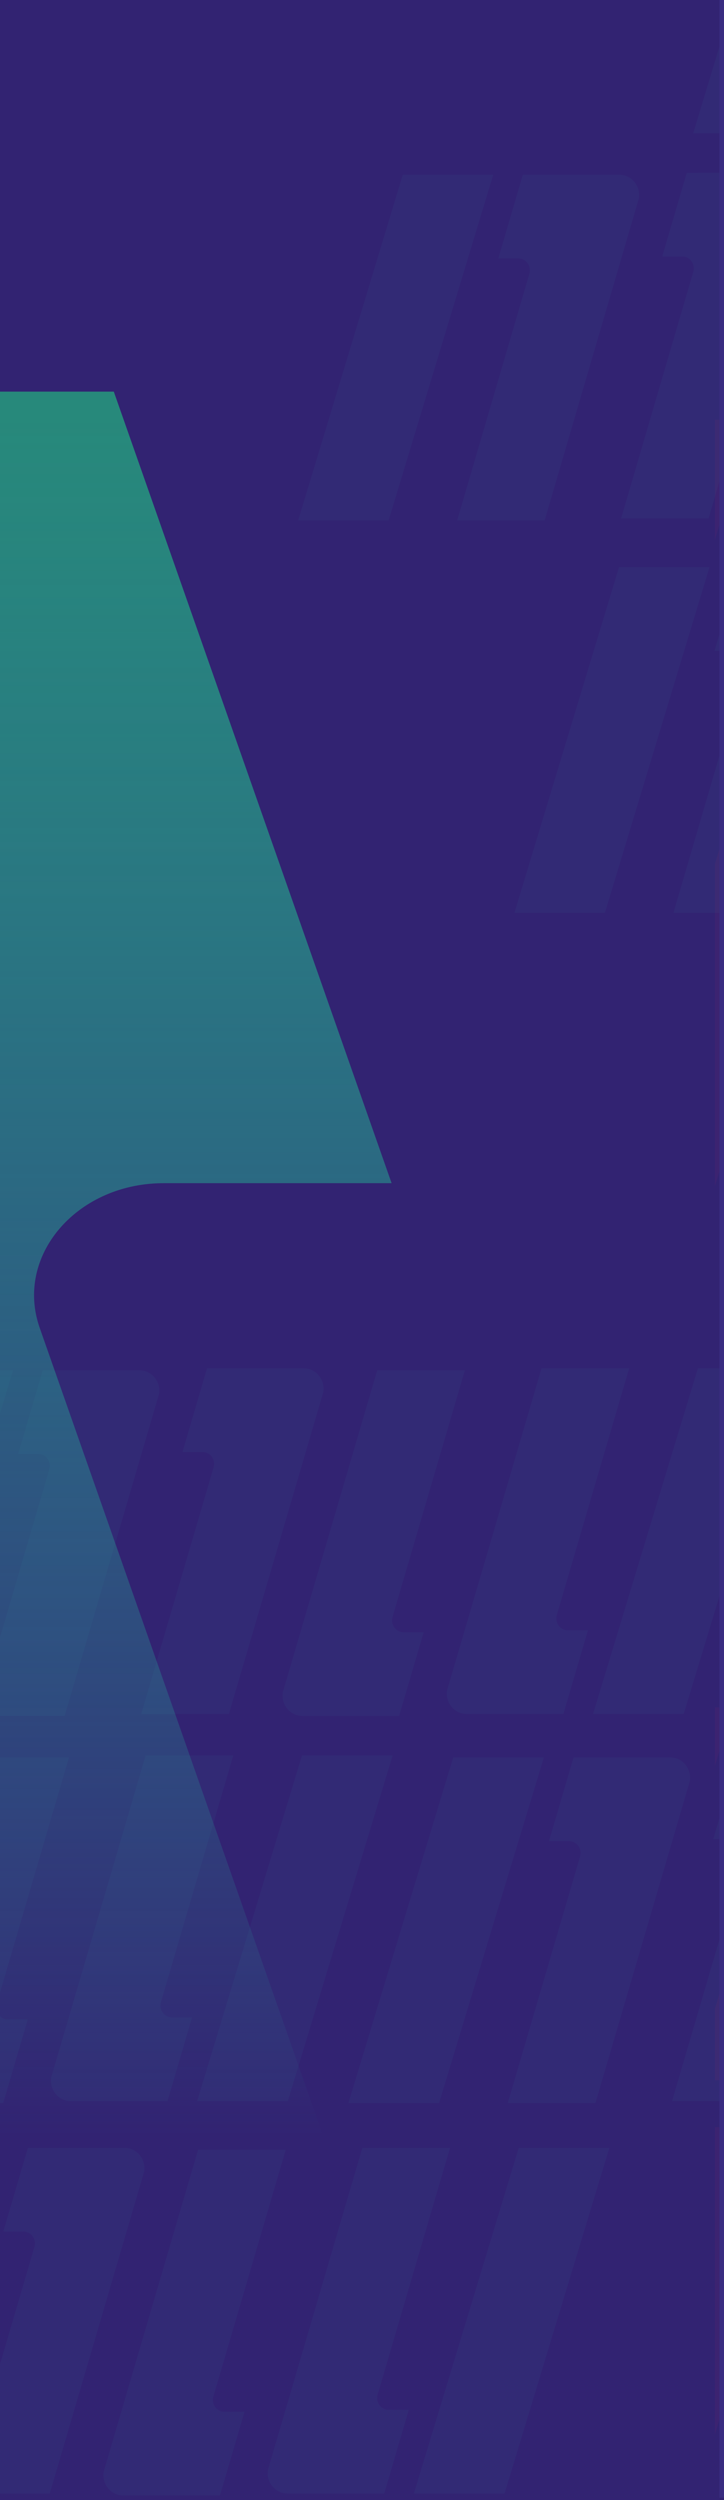<?xml version="1.0" encoding="UTF-8"?>
<svg width="159px" height="549px" viewBox="0 0 159 549" version="1.1" xmlns="http://www.w3.org/2000/svg" xmlns:xlink="http://www.w3.org/1999/xlink">
    <title>Concept 1 (CTA) Mobile</title>
    <defs>
        <linearGradient x1="-141.742%" y1="-247.939%" x2="0%" y2="-73.571%" id="linearGradient-1">
            <stop stop-color="#23F2E3" offset="0%"></stop>
            <stop stop-color="#FB295E" offset="100%"></stop>
        </linearGradient>
        <linearGradient x1="60.109%" y1="2.77555756e-15%" x2="60.109%" y2="100%" id="linearGradient-2">
            <stop stop-color="#27897B" offset="0%"></stop>
            <stop stop-color="#24BFA8" stop-opacity="0" offset="100%"></stop>
        </linearGradient>
    </defs>
    <g id="Symbols" stroke="none" stroke-width="1" fill="none" fill-rule="evenodd">
        <g id="Concept-1-(CTA)-Mobile" transform="translate(0, -2861)">
            <rect fill="#EDF1F4" x="0" y="0" width="320" height="4189"></rect>
            <g id="Group-3-Copy-4" transform="translate(-595, 1504)" fill="url(#linearGradient-1)" fill-rule="nonzero">
                <g id="Group-2" transform="translate(0.916, 0)">
                    <path d="M700,0 C313.401,0 0,313.401 0,700 C0,1086.599 313.401,1400 700,1400 C1086.599,1400 1400,1086.599 1400,700 C1400,313.401 1086.599,0 700,0 Z M700,88.732 C1037.594,88.732 1311.268,362.406 1311.268,700 C1311.268,1037.594 1037.594,1311.268 700,1311.268 C362.406,1311.268 88.732,1037.594 88.732,700 C88.732,362.406 362.406,88.732 700,88.732 Z" id="Oval"></path>
                </g>
            </g>
            <rect id="Rectangle" fill="#ECF1F4" x="-10" y="2670" width="344" height="254"></rect>
            <rect id="Rectangle" fill="#322372" x="-1" y="2860" width="323" height="1190"></rect>
            <g id="Group-63" transform="translate(-384, 2858)" fill-rule="nonzero">
                <g id="Group-76" fill="#24BFA8" opacity="0.05">
                    <path d="M375.299,475.092 C377.7,475.092 379.645,477.106 379.645,479.59 C379.645,479.762 379.631,479.928 379.61,480.092 L379.574,480.337 L358.849,551 L339.597,551 L355.483,496.839 C355.959,495.217 354.836,493.58 353.23,493.482 L353.078,493.478 L348.649,493.478 L354.045,475.092 L375.299,475.092 Z M347.534,475.092 L324.508,551 L304.6,551 L327.622,475.092 L347.534,475.092 Z M446.753,475.092 L430.865,529.253 C430.392,530.875 431.513,532.512 433.121,532.61 L433.273,532.614 L437.702,532.614 L432.306,551 L411.049,551 C408.65,551 406.704,548.986 406.704,546.502 C406.704,546.33 406.719,546.164 406.74,546 L406.776,545.755 L427.502,475.092 L446.753,475.092 Z M517.829,474.663 L494.807,550.571 L474.894,550.571 L497.921,474.663 L517.829,474.663 Z M482.832,474.663 L466.946,528.824 C466.47,530.446 467.593,532.083 469.199,532.181 L469.351,532.185 L473.78,532.185 L468.384,550.571 L447.13,550.571 C444.729,550.571 442.784,548.557 442.784,546.073 C442.784,545.901 442.798,545.735 442.819,545.571 L442.855,545.326 L463.58,474.663 L482.832,474.663 Z M411.38,474.663 C413.779,474.663 415.724,476.677 415.724,479.161 C415.724,479.333 415.71,479.5 415.689,479.664 L415.653,479.908 L394.927,550.571 L375.676,550.571 L391.564,496.41 C392.037,494.789 390.916,493.151 389.308,493.053 L389.155,493.049 L384.727,493.049 L390.122,474.663 L411.38,474.663 Z M503.449,388.924 L480.423,464.832 L460.514,464.832 L483.536,388.924 L503.449,388.924 Z M531.213,388.924 C533.614,388.924 535.559,390.938 535.559,393.422 C535.559,393.594 535.545,393.76 535.524,393.924 L535.488,394.169 L514.763,464.832 L495.511,464.832 L511.398,410.671 C511.873,409.049 510.75,407.412 509.144,407.314 L508.992,407.31 L504.563,407.31 L509.959,388.924 L531.213,388.924 Z M299.934,388.924 L276.908,464.832 L257,464.832 L280.022,388.924 L299.934,388.924 Z M327.699,388.924 C330.1,388.924 332.045,390.938 332.045,393.422 C332.045,393.594 332.031,393.76 332.01,393.924 L331.974,394.169 L311.249,464.832 L291.997,464.832 L307.883,410.671 C308.359,409.049 307.236,407.412 305.63,407.314 L305.478,407.31 L301.049,407.31 L306.444,388.924 L327.699,388.924 Z M399.152,388.924 L383.265,443.085 C382.792,444.706 383.913,446.344 385.521,446.442 L385.673,446.446 L390.102,446.446 L384.706,464.832 L363.449,464.832 C361.05,464.832 359.104,462.818 359.104,460.334 C359.104,460.161 359.119,459.995 359.14,459.831 L359.175,459.587 L379.902,388.924 L399.152,388.924 Z M363.78,388.495 C366.179,388.495 368.124,390.509 368.124,392.993 C368.124,393.165 368.11,393.331 368.089,393.495 L368.053,393.74 L347.327,464.403 L328.076,464.403 L343.963,410.242 C344.437,408.62 343.316,406.983 341.708,406.885 L341.555,406.881 L337.127,406.881 L342.522,388.495 L363.78,388.495 Z M470.229,388.495 L447.207,464.403 L427.294,464.403 L450.321,388.495 L470.229,388.495 Z M435.232,388.495 L419.345,442.656 C418.87,444.278 419.993,445.915 421.599,446.013 L421.751,446.017 L426.18,446.017 L420.784,464.403 L399.53,464.403 C397.129,464.403 395.184,462.389 395.184,459.905 C395.184,459.733 395.198,459.567 395.219,459.403 L395.255,459.158 L415.98,388.495 L435.232,388.495 Z M545.999,415.281 L545.999,464.402 L531.591,464.403 L545.999,415.281 Z M545.999,388.62 L546,407.063 C545.758,406.964 545.497,406.902 545.222,406.885 L545.07,406.881 L540.641,406.881 L545.999,388.62 Z M386.877,303.912 L363.851,379.82 L343.943,379.82 L366.964,303.912 L386.877,303.912 Z M414.642,303.912 C417.043,303.912 418.988,305.926 418.988,308.41 C418.988,308.583 418.974,308.749 418.953,308.913 L418.917,309.158 L398.192,379.82 L378.94,379.82 L394.826,325.66 C395.302,324.038 394.179,322.4 392.573,322.303 L392.421,322.298 L387.992,322.298 L393.387,303.912 L414.642,303.912 Z M486.095,303.912 L470.208,358.073 C469.735,359.695 470.856,361.332 472.464,361.43 L472.616,361.435 L477.045,361.435 L471.649,379.82 L450.392,379.82 C447.993,379.82 446.047,377.806 446.047,375.322 C446.047,375.15 446.062,374.984 446.083,374.82 L446.118,374.575 L466.845,303.912 L486.095,303.912 Z M522.175,303.483 L506.288,357.644 C505.813,359.266 506.936,360.903 508.542,361.001 L508.694,361.006 L513.123,361.006 L507.727,379.391 L486.473,379.391 C484.072,379.391 482.127,377.377 482.127,374.894 C482.127,374.721 482.141,374.555 482.162,374.391 L482.198,374.146 L502.923,303.483 L522.175,303.483 Z M545.999,303.483 L545.999,340.321 L534.15,379.391 L514.237,379.391 L537.264,303.483 L545.999,303.483 Z M450.723,303.483 C453.122,303.483 455.067,305.498 455.067,307.981 C455.067,308.154 455.053,308.32 455.032,308.484 L454.996,308.729 L434.27,379.391 L415.019,379.391 L430.906,325.231 C431.38,323.609 430.259,321.972 428.65,321.874 L428.498,321.869 L424.069,321.869 L429.465,303.483 L450.723,303.483 Z M545.999,155.268 L545.999,203.45 L531.898,203.451 L545.999,155.268 Z M539.818,127.543 L516.842,203.451 L496.977,203.451 L519.948,127.543 L539.818,127.543 Z M545.999,128.614 L546,146.016 C545.84,145.972 545.673,145.943 545.501,145.933 L545.349,145.928 L540.93,145.928 L545.999,128.614 Z M492.321,41.375 L469.345,117.283 L449.481,117.283 L472.452,41.375 L492.321,41.375 Z M520.025,41.375 C522.421,41.375 524.362,43.389 524.362,45.872 C524.362,46.045 524.348,46.211 524.327,46.375 L524.291,46.62 L503.611,117.283 L484.401,117.283 L500.253,63.122 C500.727,61.5 499.607,59.863 498.004,59.765 L497.853,59.76 L493.434,59.76 L498.817,41.375 L520.025,41.375 Z M545.999,40.945 L545.999,95.023 L539.611,116.854 L520.402,116.854 L536.255,62.693 C536.727,61.071 535.608,59.434 534.004,59.336 L533.852,59.331 L529.433,59.331 L534.817,40.946 L545.999,40.945 Z M545.999,0.002 L545.999,32.27 L536.234,32.271 L545.999,0.002 Z" id="Combined-Shape"></path>
                </g>
                <path d="M49.144,89 C21.994,89 0,108.042 0,131.525 C0,133.782 0.309,135.924 0.703,138.057 L0.803,138.591 L4.508,149.177 L44.377,262.825 L119.508,477 L456.707,477 L392.723,294.607 C387.234,278.952 400.585,263.144 419.353,262.829 L419.924,262.825 L470,262.825 L408.991,89 L49.144,89 Z" id="Path" fill="url(#linearGradient-2)"></path>
            </g>
            <g id="Group-69" transform="translate(157, 2861)" fill="#FB285E" fill-rule="nonzero" opacity="0.05">
                <path d="M91.176,467.11 L73.933,525.539 C73.419,527.289 74.636,529.055 76.381,529.161 L76.546,529.165 L81.353,529.165 L75.497,549 L52.424,549 C49.821,549 47.709,546.827 47.709,544.148 C47.709,543.962 47.725,543.782 47.748,543.606 L47.786,543.341 L70.282,467.11 L91.176,467.11 Z M52.784,466.648 C55.388,466.648 57.499,468.82 57.499,471.5 C57.499,471.686 57.484,471.865 57.461,472.042 L57.422,472.306 L34.926,548.537 L14.032,548.537 L31.276,490.109 C31.789,488.359 30.573,486.593 28.827,486.487 L28.662,486.482 L23.855,486.482 L29.712,466.648 L52.784,466.648 Z M168.32,466.648 L143.333,548.537 L121.721,548.537 L146.713,466.648 L168.32,466.648 Z M130.336,466.648 L113.093,525.076 C112.577,526.826 113.796,528.592 115.539,528.698 L115.704,528.703 L120.511,528.703 L114.655,548.537 L91.586,548.537 C88.98,548.537 86.869,546.365 86.869,543.685 C86.869,543.499 86.884,543.32 86.907,543.143 L86.946,542.879 L109.44,466.648 L130.336,466.648 Z M13.623,467.11 C16.229,467.11 18.34,469.283 18.34,471.963 C18.34,472.149 18.324,472.328 18.302,472.505 L18.263,472.769 L0,534.661 L0,467.11 L13.623,467.11 Z M41.797,374.937 L16.81,456.827 L0,456.826 L0,441.091 L20.189,374.937 L41.797,374.937 Z M3.813,374.937 L0,387.854 L0,374.936 L3.813,374.937 Z M130.415,185.132 L113.21,243.56 C112.697,245.31 113.911,247.076 115.653,247.182 L115.817,247.187 L120.614,247.187 L114.77,267.021 L91.748,267.021 C89.15,267.021 87.043,264.849 87.043,262.169 C87.043,261.983 87.059,261.804 87.081,261.627 L87.12,261.363 L109.567,185.132 L130.415,185.132 Z M53.031,185.132 C55.631,185.132 57.738,187.304 57.738,189.984 C57.738,190.17 57.722,190.349 57.699,190.526 L57.661,190.79 L35.215,267.021 L14.365,267.021 L31.57,208.593 C32.085,206.843 30.869,205.077 29.13,204.971 L28.965,204.966 L24.169,204.966 L30.012,185.132 L53.031,185.132 Z M207.391,184.669 L182.459,266.559 L160.893,266.559 L185.831,184.669 L207.391,184.669 Z M169.49,184.669 L152.285,243.098 C151.77,244.847 152.986,246.614 154.725,246.719 L154.89,246.724 L159.686,246.724 L153.843,266.559 L130.824,266.559 C128.224,266.559 126.117,264.386 126.117,261.706 C126.117,261.52 126.133,261.341 126.156,261.164 L126.194,260.9 L148.64,184.669 L169.49,184.669 Z M92.107,184.669 C94.705,184.669 96.812,186.842 96.812,189.521 C96.812,189.707 96.796,189.887 96.774,190.063 L96.735,190.328 L74.288,266.559 L53.44,266.559 L70.645,208.13 C71.158,206.38 69.944,204.614 68.202,204.508 L68.038,204.504 L63.241,204.504 L69.085,184.669 L92.107,184.669 Z M22.962,185.132 L0,260.535 L0,189.716 L1.396,185.132 L22.962,185.132 Z M78.864,92.173 L61.658,150.602 C61.146,152.352 62.36,154.118 64.102,154.224 L64.266,154.228 L69.063,154.228 L63.219,174.063 L40.197,174.063 C37.599,174.063 35.492,171.89 35.492,169.211 C35.492,169.025 35.508,168.845 35.53,168.669 L35.569,168.404 L58.016,92.173 L78.864,92.173 Z M40.556,91.711 C43.154,91.711 45.261,93.883 45.261,96.563 C45.261,96.749 45.245,96.928 45.222,97.105 L45.184,97.369 L22.737,173.6 L1.888,173.6 L19.094,115.172 C19.607,113.422 18.393,111.656 16.651,111.55 L16.486,111.545 L11.69,111.545 L17.534,91.711 L40.556,91.711 Z M155.84,91.711 L130.908,173.6 L109.342,173.6 L134.28,91.711 L155.84,91.711 Z M117.938,91.711 L100.733,150.139 C100.219,151.889 101.435,153.655 103.174,153.761 L103.339,153.766 L108.135,153.766 L102.292,173.6 L79.273,173.6 C76.673,173.6 74.566,171.428 74.566,168.748 C74.566,168.562 74.582,168.383 74.604,168.206 L74.643,167.942 L97.089,91.711 L117.938,91.711 Z M1.48,92.173 C4.08,92.173 6.187,94.346 6.187,97.026 C6.187,97.212 6.171,97.391 6.148,97.568 L6.11,97.832 L0,118.58 L0,92.173 L1.48,92.173 Z M65.57,0.463 L40.633,82.352 L19.072,82.352 L44.005,0.463 L65.57,0.463 Z M95.639,0.463 C98.24,0.463 100.346,2.635 100.346,5.315 C100.346,5.501 100.331,5.68 100.308,5.857 L100.269,6.121 L77.824,82.352 L56.974,82.352 L74.179,23.924 C74.694,22.174 73.478,20.408 71.738,20.302 L71.574,20.297 L66.777,20.297 L72.621,0.463 L95.639,0.463 Z M173.024,0.463 L155.818,58.891 C155.306,60.641 156.52,62.407 158.261,62.513 L158.426,62.518 L163.223,62.518 L157.379,82.352 L134.357,82.352 C131.759,82.352 129.652,80.18 129.652,77.5 C129.652,77.314 129.667,77.135 129.69,76.958 L129.729,76.694 L152.175,0.463 L173.024,0.463 Z M134.716,4.40536496e-13 C137.314,4.40536496e-13 139.42,2.173 139.42,4.852 C139.42,5.038 139.405,5.218 139.382,5.394 L139.343,5.659 L116.897,81.89 L96.048,81.89 L113.254,23.461 C113.767,21.711 112.552,19.945 110.811,19.839 L110.646,19.835 L105.85,19.835 L111.693,4.40536496e-13 L134.716,4.40536496e-13 Z M250,0 L225.068,81.89 L203.502,81.89 L228.439,0 L250,0 Z M212.098,0 L194.893,58.429 C194.378,60.178 195.595,61.945 197.334,62.05 L197.498,62.055 L202.295,62.055 L196.451,81.89 L173.433,81.89 C170.832,81.89 168.726,79.717 168.726,77.037 C168.726,76.851 168.741,76.672 168.764,76.495 L168.803,76.231 L191.248,0 L212.098,0 Z" id="Combined-Shape-Copy"></path>
            </g>
            <line x1="158.5" y1="2860.5" x2="158.5" y2="3409.5" id="Path-22" stroke="#392C80"></line>
        </g>
    </g>
</svg>